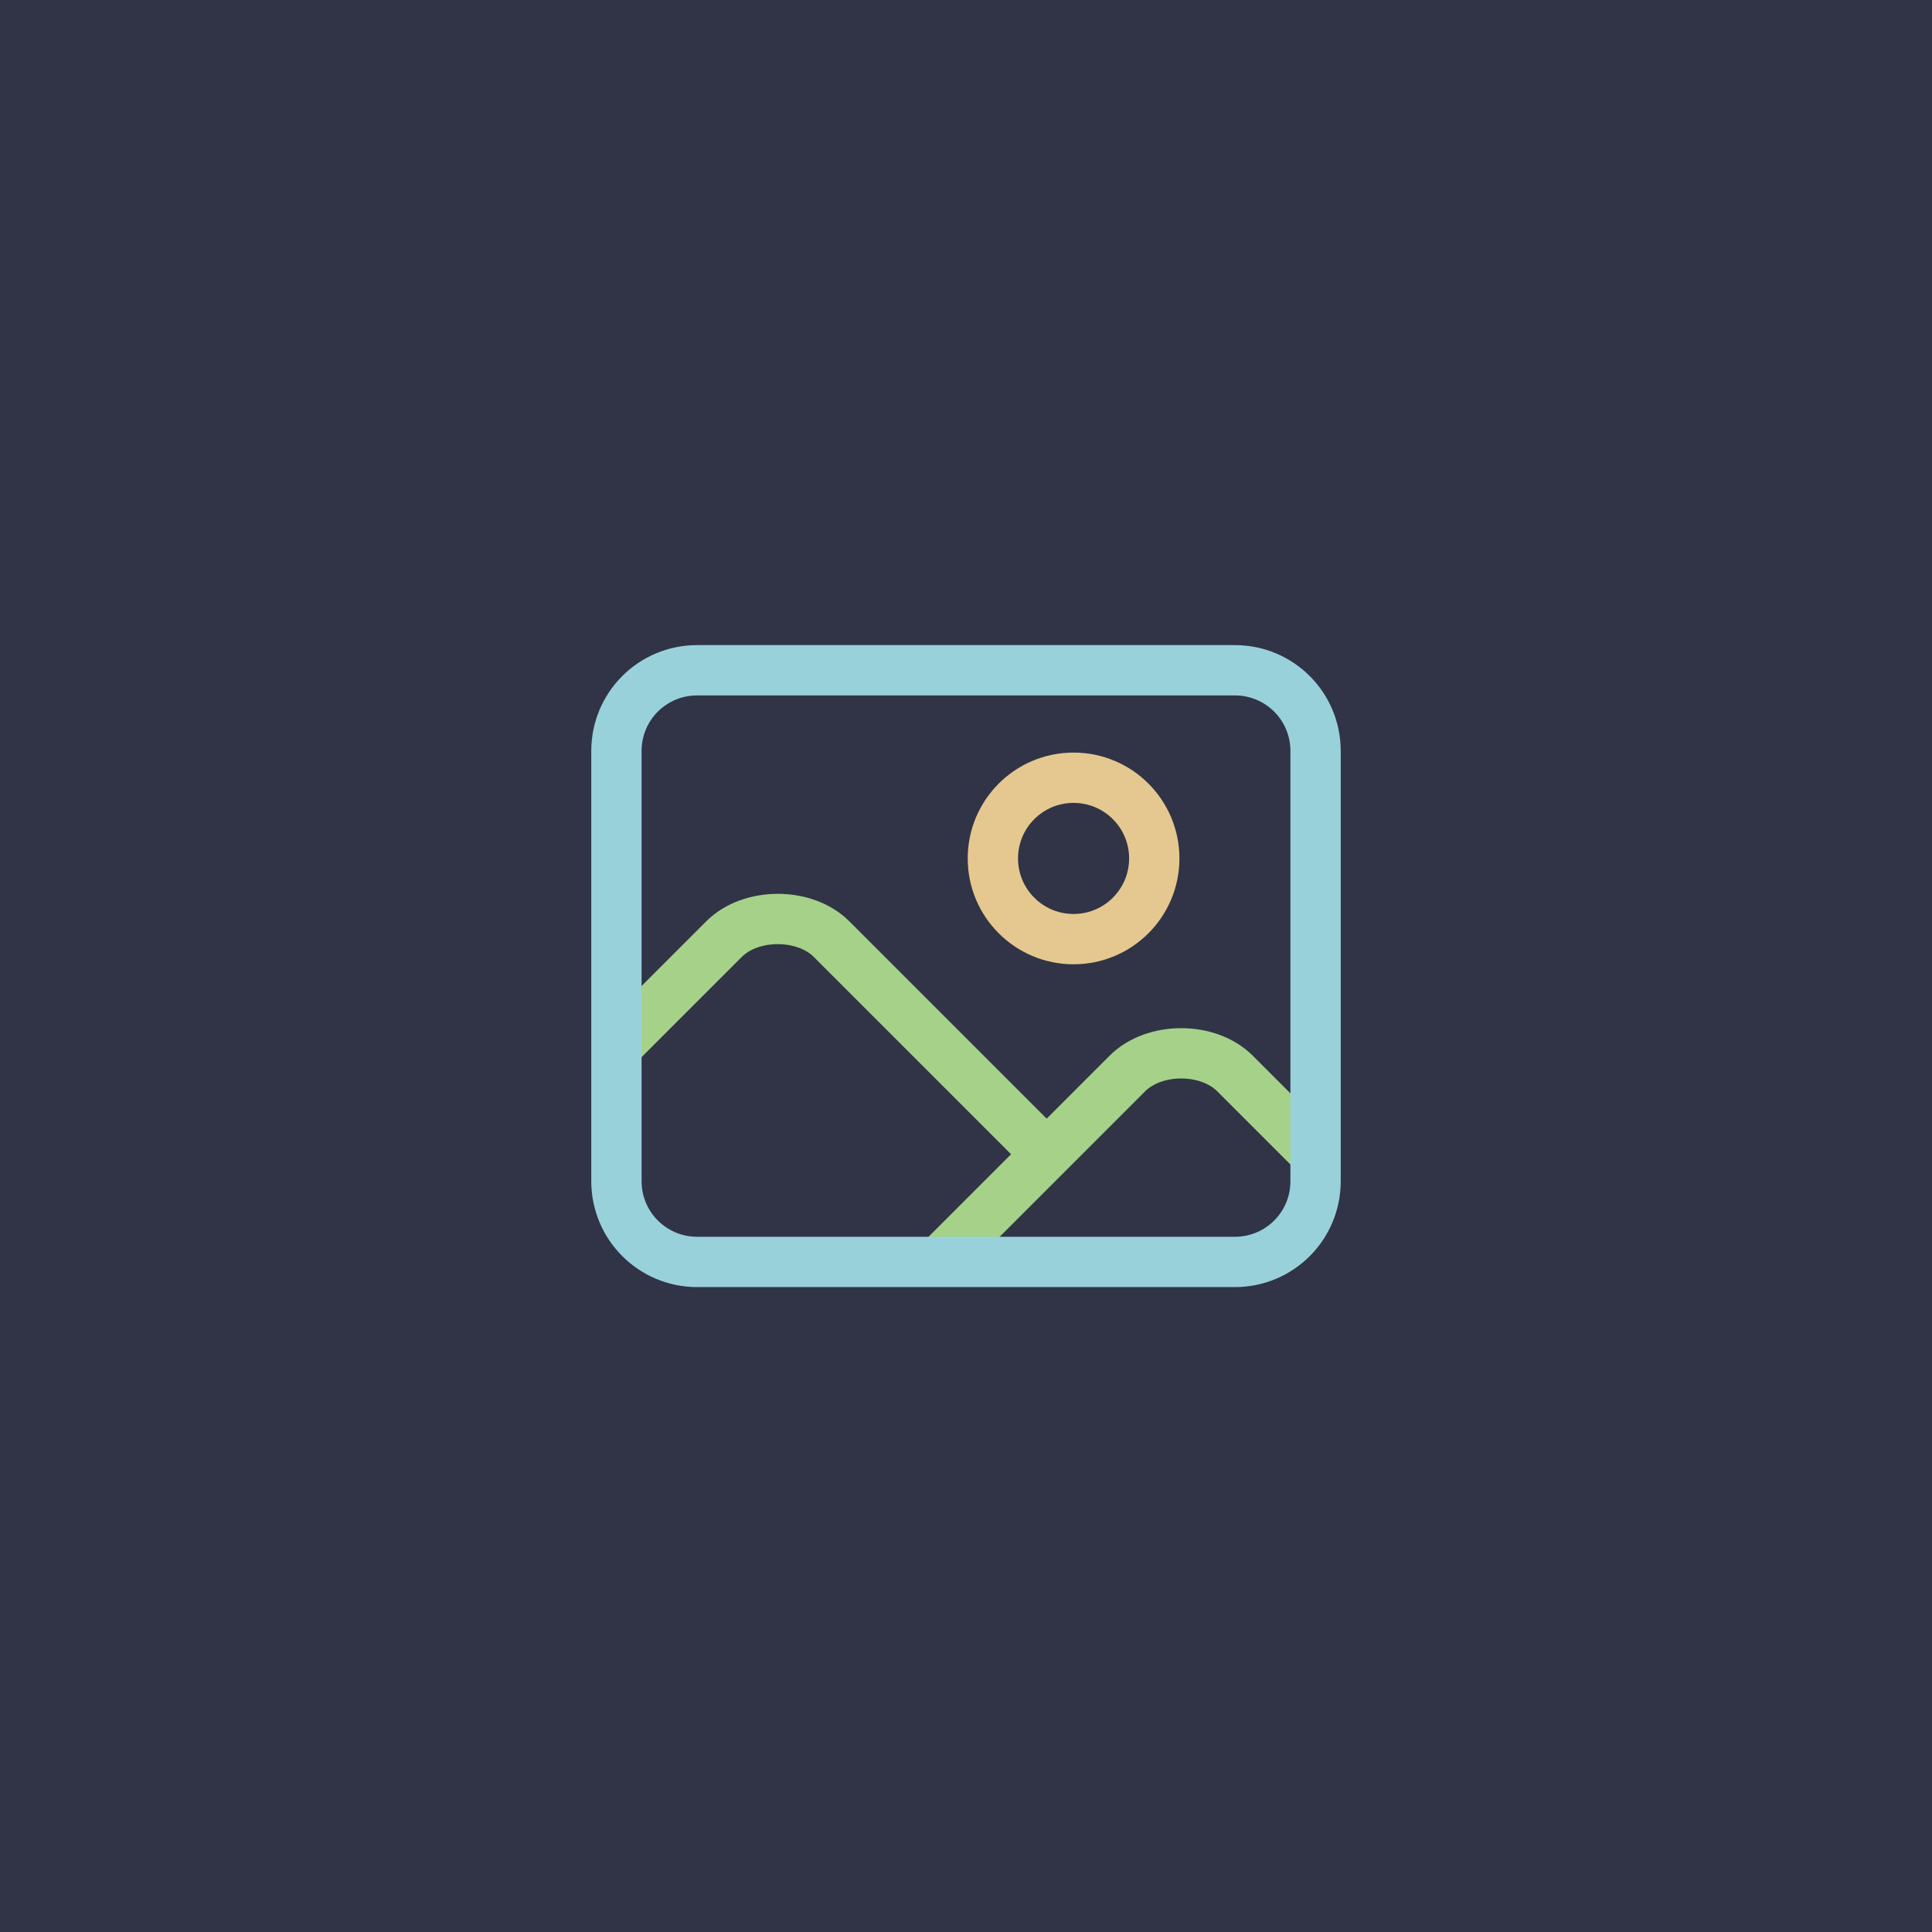 <?xml version="1.0" encoding="UTF-8"?>
<svg id="Layer_1" data-name="Layer 1" xmlns="http://www.w3.org/2000/svg" viewBox="0 0 192 192">
  <defs>
    <style>
      .cls-1 {
        stroke: #e5c890;
      }

      .cls-1, .cls-2, .cls-3 {
        fill: none;
        stroke-miterlimit: 10;
        stroke-width: 5px;
      }

      .cls-2 {
        stroke: #99d1db;
      }

      .cls-3 {
        stroke: #a6d189;
      }

      .cls-4 {
        fill: #303446;
        stroke-width: 0px;
      }
    </style>
  </defs>
  <rect class="cls-4" x="0" y="0" width="192" height="192"/>
  <g>
    <path class="cls-1" d="M114.71,85.31c0,4.43-3.59,8.02-8.02,8.02s-8.02-3.59-8.02-8.02,3.59-8.02,8.02-8.02,8.02,3.59,8.02,8.02"/>
    <path class="cls-3" d="M93.33,125.39l18.71-18.71c2.67-2.67,8.02-2.67,10.69,0l8.02,8.02"/>
    <path class="cls-3" d="M61.26,104.02l10.69-10.69c2.67-2.67,8.02-2.67,10.69,0l21.38,21.38"/>
    <path class="cls-2" d="M69.28,66.61h53.44c4.44,0,8.02,3.58,8.02,8.02v42.76c0,4.44-3.58,8.02-8.02,8.02h-53.44c-4.43,0-8.02-3.59-8.02-8.02v-42.76c0-4.44,3.58-8.02,8.02-8.02"/>
  </g>
</svg>